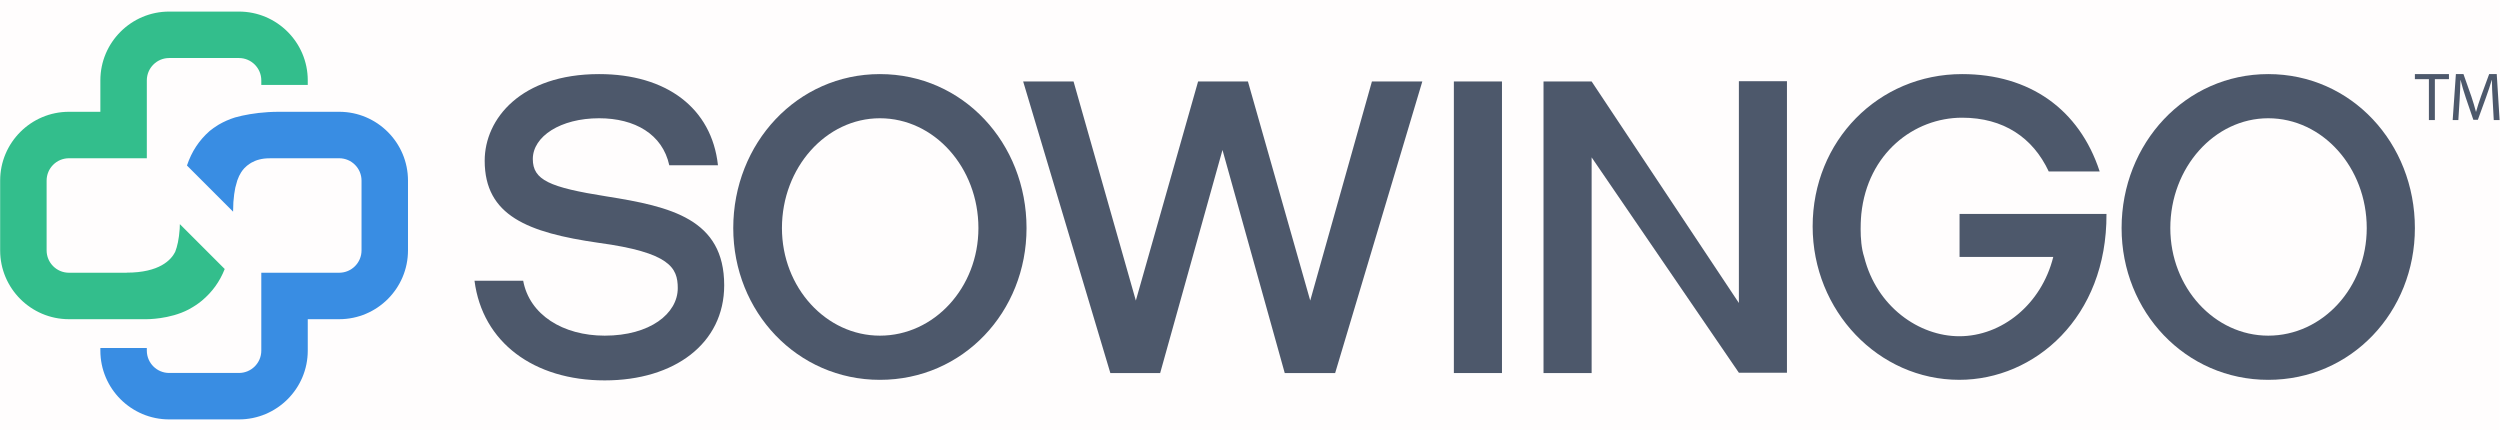 <svg width="152" height="27" viewBox="0 0 152 27" fill="none" xmlns="http://www.w3.org/2000/svg">
<rect width="151.98" height="26.147" fill="#D0021B" fill-opacity="0.01"/>
<path fill-rule="evenodd" clip-rule="evenodd" d="M8.912 19.407C8.912 19.407 10.316 19.422 11.47 18.815C11.76 18.656 12.035 18.483 12.279 18.277C12.91 17.746 13.359 17.126 13.663 16.355L10.935 13.627L10.925 13.92C10.879 14.551 10.779 14.991 10.649 15.318C10.407 15.797 9.706 16.577 7.701 16.577L7.698 16.582H4.191C3.442 16.582 2.834 15.973 2.834 15.224V10.98C2.834 10.231 3.442 9.622 4.191 9.622H8.927V4.886C8.927 4.138 9.536 3.528 10.285 3.528H14.528C15.278 3.528 15.887 4.138 15.887 4.886V5.162H18.712V4.886C18.712 2.579 16.835 0.704 14.528 0.704H10.285C7.979 0.704 6.102 2.579 6.102 4.886V6.797H4.191C1.885 6.797 0.009 8.674 0.009 10.98V15.224C0.009 17.531 1.885 19.407 4.191 19.407H8.912Z" fill="#33BE8C"/>
<path fill-rule="evenodd" clip-rule="evenodd" d="M16.961 6.797C16.061 6.797 15.301 6.908 14.731 7.031C14.56 7.069 14.419 7.106 14.29 7.141C13.918 7.255 13.591 7.412 13.35 7.548C13.322 7.563 13.293 7.581 13.264 7.598C13.167 7.659 13.073 7.722 12.98 7.786C12.887 7.854 12.806 7.916 12.749 7.962C12.102 8.532 11.654 9.21 11.367 10.063L14.171 12.869L14.19 12.285C14.215 11.939 14.256 11.651 14.307 11.406L14.428 10.969C14.497 10.772 14.575 10.613 14.658 10.483C14.714 10.398 14.774 10.313 14.848 10.234C14.962 10.112 15.066 10.033 15.178 9.959C15.21 9.936 15.245 9.915 15.278 9.894C15.56 9.734 15.915 9.625 16.378 9.625C16.425 9.625 16.459 9.622 16.503 9.622H20.624C21.372 9.622 21.981 10.231 21.981 10.98V15.224C21.981 15.973 21.372 16.582 20.624 16.582H15.887V21.319C15.887 22.067 15.278 22.676 14.528 22.676H10.285C9.536 22.676 8.927 22.067 8.927 21.319V21.16H6.102V21.319C6.102 23.625 7.979 25.5 10.285 25.5H14.528C16.835 25.5 18.712 23.625 18.712 21.319V19.407H20.624C22.93 19.407 24.806 17.531 24.806 15.224V10.98C24.806 8.674 22.93 6.797 20.624 6.797H16.961Z" fill="#398DE3"/>
<path fill-rule="evenodd" clip-rule="evenodd" d="M151.802 4.505H151.341L150.844 5.857C150.72 6.21 150.621 6.517 150.545 6.798H150.538C150.462 6.508 150.372 6.201 150.256 5.857L149.779 4.505H149.318L149.123 7.3H149.467L149.542 6.101C149.567 5.678 149.587 5.214 149.596 4.866H149.604C149.683 5.197 149.792 5.554 149.924 5.953L150.379 7.283H150.654L151.147 5.927C151.289 5.542 151.4 5.188 151.498 4.866H151.507C151.507 5.21 151.532 5.683 151.554 6.073L151.62 7.3H151.976L151.802 4.505Z" fill="#4D586B"/>
<path fill-rule="evenodd" clip-rule="evenodd" d="M146.825 4.813H147.677V7.3H148.04V4.813H148.896V4.505H146.825V4.813Z" fill="#4D586B"/>
<path fill-rule="evenodd" clip-rule="evenodd" d="M36.871 11.94C33.394 11.39 32.395 10.941 32.395 9.669C32.395 8.292 34.082 7.19 36.424 7.19C38.592 7.19 40.279 8.154 40.692 10.047H43.652C43.274 6.57 40.52 4.505 36.424 4.505C31.672 4.505 29.469 7.225 29.469 9.771C29.469 13.111 32.086 14.143 36.388 14.763C40.726 15.348 41.208 16.277 41.208 17.517C41.208 19.066 39.521 20.408 36.767 20.408C34.221 20.408 32.189 19.135 31.81 17.07H28.85C29.332 20.822 32.464 23.128 36.767 23.128C41.001 23.128 44.031 20.89 44.031 17.345C44.031 13.318 40.795 12.561 36.871 11.94Z" fill="#4D586B"/>
<path fill-rule="evenodd" clip-rule="evenodd" d="M53.497 4.505C48.472 4.505 44.582 8.705 44.582 13.868C44.582 18.962 48.472 23.094 53.497 23.094C58.558 23.094 62.413 18.962 62.413 13.868C62.413 8.705 58.558 4.505 53.497 4.505ZM53.497 20.408C50.227 20.408 47.542 17.483 47.542 13.868C47.542 10.186 50.227 7.19 53.497 7.19C56.803 7.19 59.488 10.186 59.488 13.868C59.488 17.483 56.803 20.408 53.497 20.408Z" fill="#4D586B"/>
<path fill-rule="evenodd" clip-rule="evenodd" d="M79.662 18.274L75.874 4.953H72.844L69.059 18.274L65.272 4.953H62.208L67.509 22.681H70.538L74.327 9.118L78.112 22.681H81.177L86.477 4.953H83.413L79.662 18.274Z" fill="#4D586B"/>
<path fill-rule="evenodd" clip-rule="evenodd" d="M88.395 4.953H91.32V22.681H88.395V4.953Z" fill="#4D586B"/>
<path fill-rule="evenodd" clip-rule="evenodd" d="M137.909 4.505C132.883 4.505 128.993 8.705 128.993 13.868C128.993 18.962 132.883 23.094 137.909 23.094C142.97 23.094 146.825 18.962 146.825 13.868C146.825 8.705 142.97 4.505 137.909 4.505ZM137.909 20.408C134.639 20.408 131.955 17.483 131.955 13.868C131.955 10.186 134.639 7.19 137.909 7.19C141.214 7.19 143.898 10.186 143.898 13.868C143.898 17.483 141.214 20.408 137.909 20.408Z" fill="#4D586B"/>
<path fill-rule="evenodd" clip-rule="evenodd" d="M119.141 15.623H124.838C124.117 18.515 121.706 20.443 119.125 20.443C116.68 20.443 114.098 18.652 113.341 15.623C113 14.606 113.168 13.009 113.168 13.009C113.548 9.324 116.371 7.156 119.296 7.156C121.81 7.156 123.599 8.361 124.564 10.426H127.661C126.423 6.639 123.393 4.505 119.296 4.505C114.201 4.505 110.209 8.567 110.209 13.765C110.209 18.894 114.201 23.093 119.125 23.093C123.703 23.093 128.108 19.306 128.074 13.009H119.141V15.623Z" fill="#4D586B"/>
<path fill-rule="evenodd" clip-rule="evenodd" d="M105.724 18.422L96.771 4.953H93.846V22.681H96.771V9.568L105.724 22.663H108.647V4.935H105.724V18.422Z" fill="#4D586B"/>
</svg>
